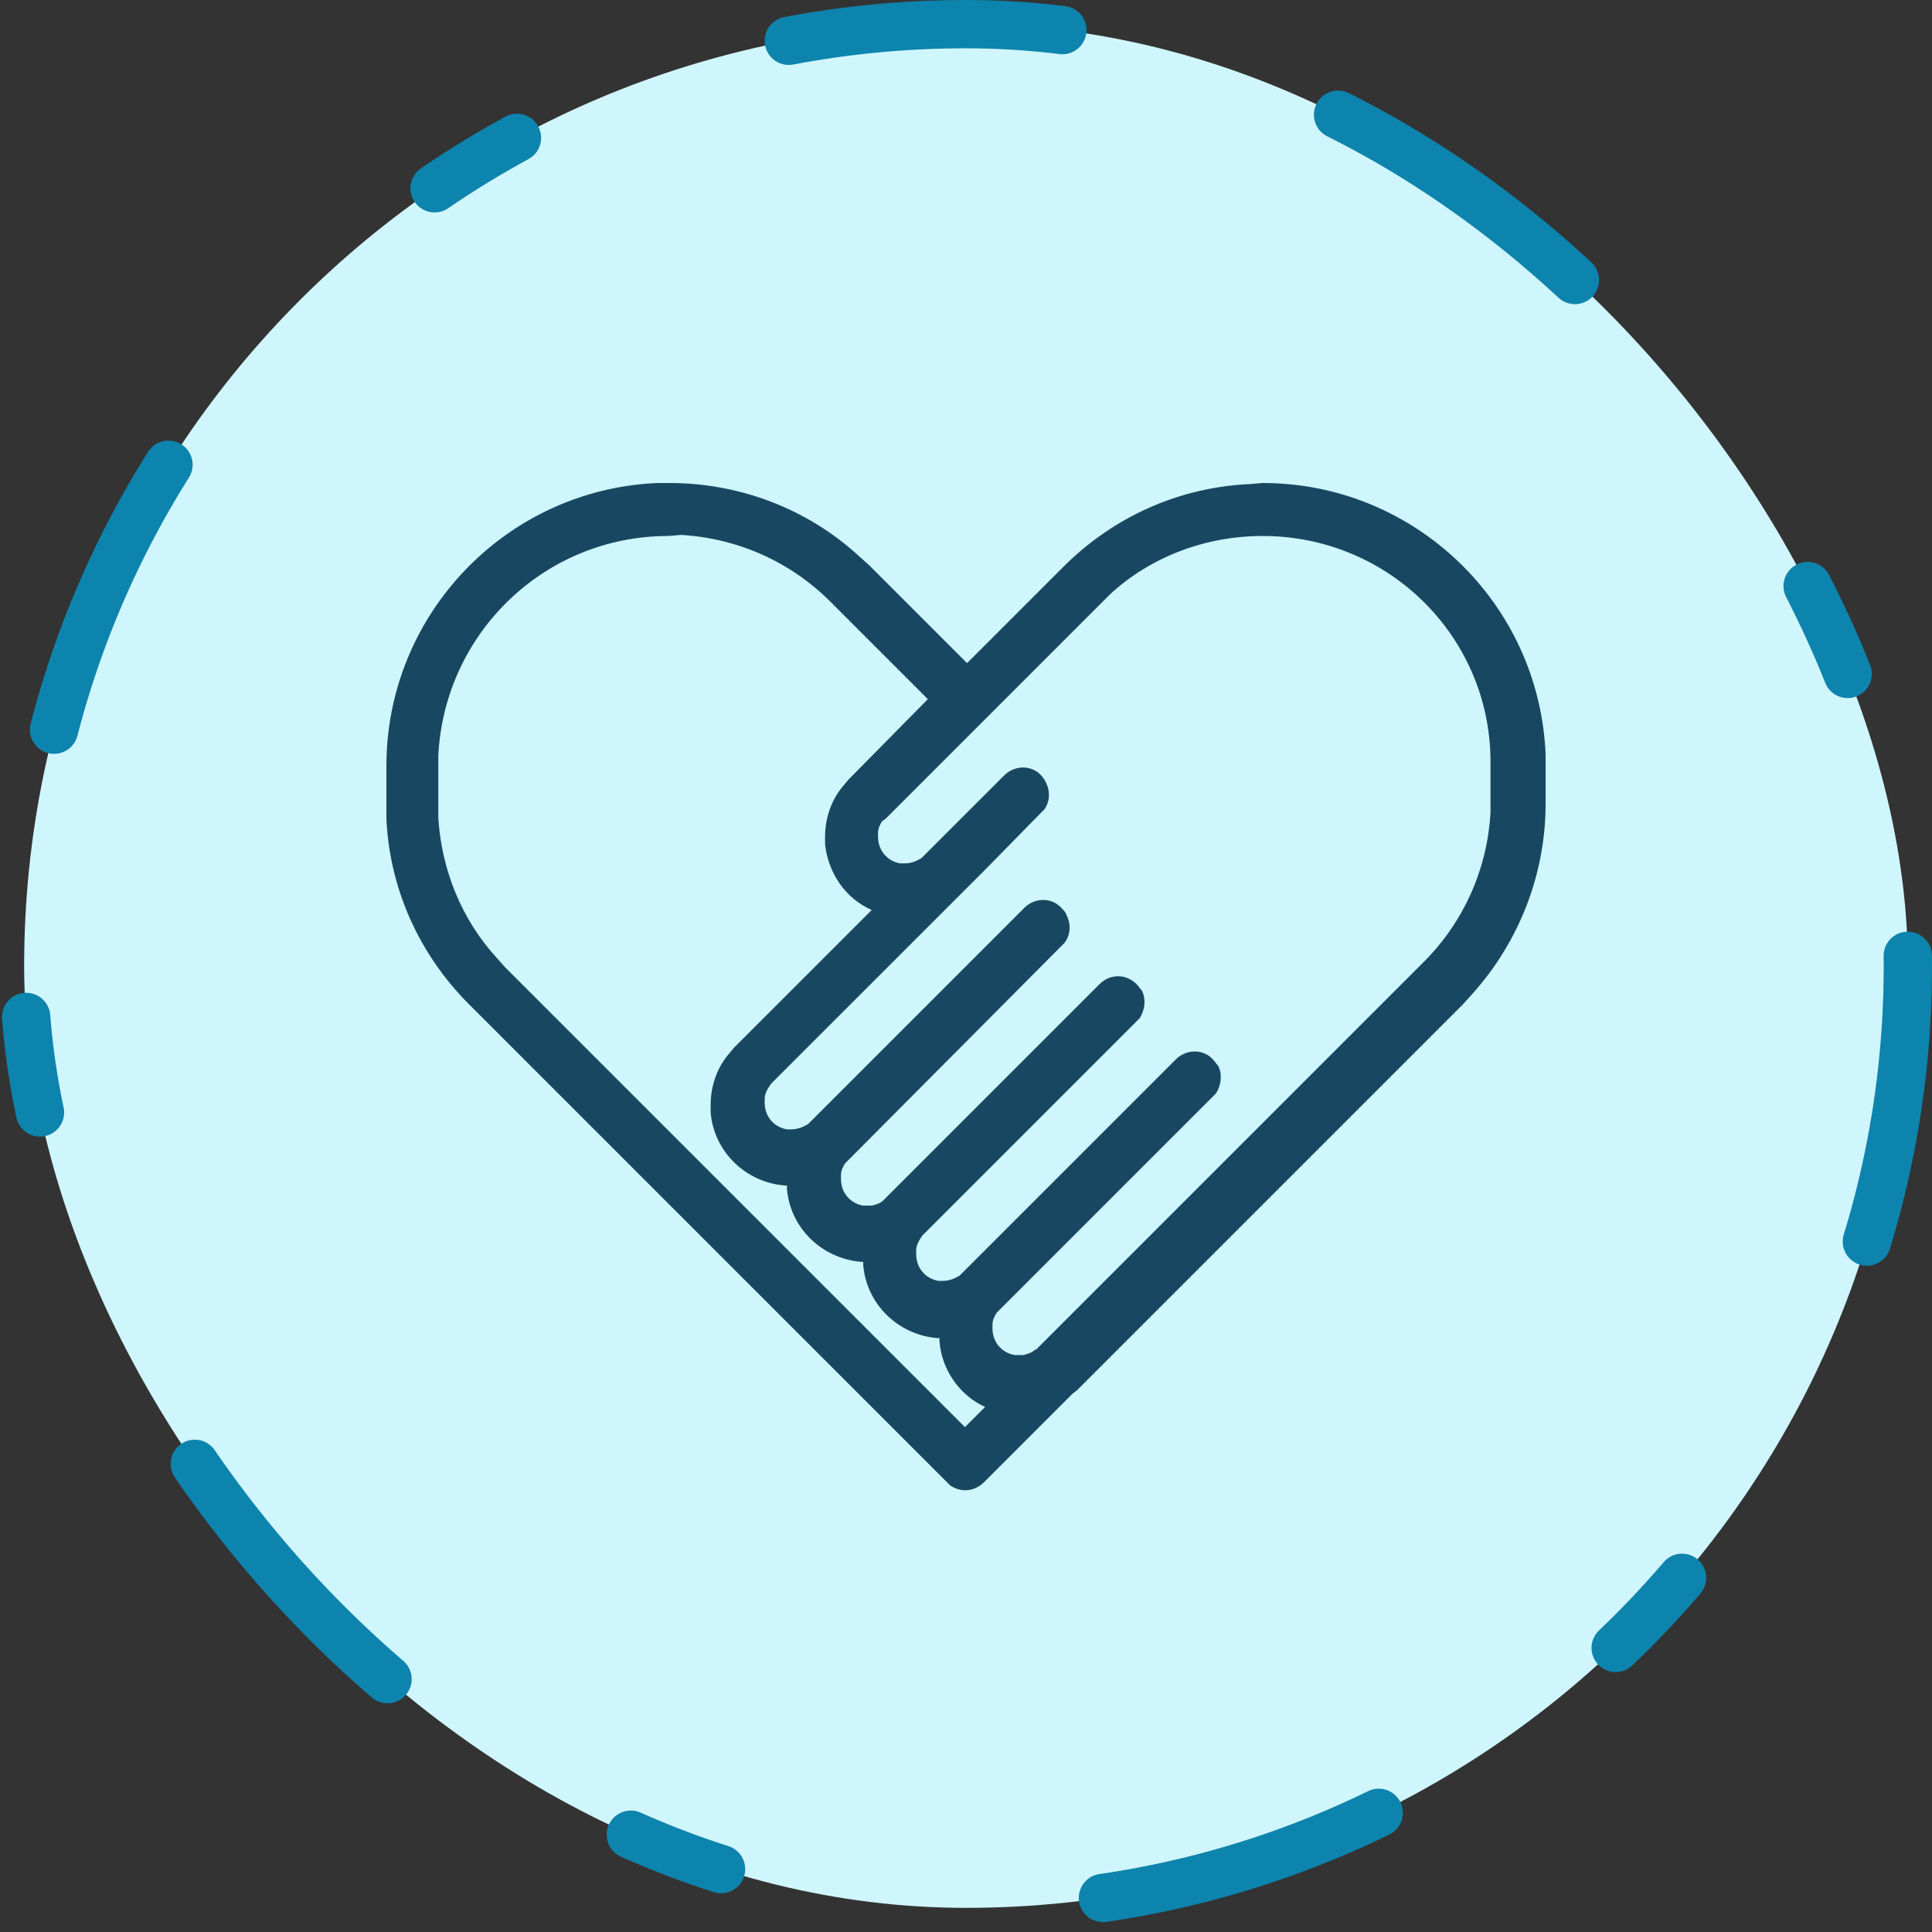 <svg width="80" height="80" viewBox="0 0 80 80" fill="none" xmlns="http://www.w3.org/2000/svg">
<rect x="0" y="0" width="80" height="80" fill="#333333" stroke="none"/>
<rect x="1" y="1" width="78" height="78" rx="39" fill="#D0F6FD"/>
<rect x="1" y="1" width="78" height="78" rx="39" stroke="#0D84AD" stroke-width="2" stroke-linecap="round" stroke-dasharray="4 12 12 16"/>
<path d="M52.285 22.194C49.96 22.194 47.678 23.027 45.967 24.607L45.616 24.958L45.572 25.002L40.79 29.784L36.665 33.909L36.534 33.996C36.446 34.128 36.358 34.303 36.358 34.479V34.654C36.358 35.225 36.753 35.664 37.28 35.751H37.455C37.718 35.751 37.938 35.664 38.157 35.532L38.289 35.4L41.58 32.11C42.018 31.671 42.72 31.671 43.115 32.11C43.466 32.505 43.554 33.075 43.247 33.514L43.115 33.645L40.921 35.883L40.79 36.015L31.927 44.877L31.839 45.009C31.751 45.141 31.664 45.316 31.664 45.492V45.667C31.664 46.238 32.059 46.676 32.585 46.764H32.761C33.024 46.764 33.243 46.676 33.462 46.545L33.594 46.413L42.413 37.594C42.852 37.155 43.554 37.155 43.949 37.594C44.037 37.682 44.124 37.77 44.168 37.901C44.344 38.252 44.344 38.691 44.08 39.042L43.949 39.174L35.13 48.036L35.086 48.08L34.998 48.168C34.91 48.3 34.823 48.475 34.823 48.651V48.826C34.823 49.397 35.218 49.835 35.744 49.923H35.963H36.095C36.271 49.879 36.446 49.835 36.578 49.704L36.709 49.572L45.528 40.753C45.967 40.314 46.625 40.314 47.064 40.753C47.152 40.841 47.196 40.929 47.283 41.016C47.459 41.367 47.415 41.806 47.196 42.157L47.064 42.289L38.201 51.152L38.113 51.283C38.026 51.415 37.938 51.59 37.938 51.766V51.941C37.938 52.512 38.333 52.951 38.859 53.038H39.035C39.298 53.038 39.517 52.951 39.737 52.819L39.868 52.687L48.687 43.868C49.126 43.43 49.828 43.43 50.223 43.868C50.311 43.956 50.355 44.044 50.442 44.132C50.618 44.483 50.574 44.921 50.355 45.272L50.223 45.404L41.404 54.223L41.36 54.267L41.272 54.355C41.185 54.486 41.097 54.662 41.097 54.837V55.013C41.097 55.583 41.492 56.022 42.018 56.11H42.194H42.369C42.545 56.066 42.72 56.022 42.852 55.89H42.896L43.115 55.671L43.203 55.583L50.925 47.861L51.013 47.773L58.954 39.832C60.622 38.164 61.587 35.971 61.718 33.645V33.119V31.715C61.806 26.45 57.55 22.194 52.285 22.194C52.329 22.194 52.285 22.194 52.285 22.194ZM27.671 22.194C22.581 22.194 18.413 26.186 18.15 31.276V31.715V33.294V33.382V33.865C18.282 36.015 19.115 38.077 20.563 39.656L20.914 40.051L39.956 59.093L40.79 58.26C39.737 57.777 38.991 56.724 38.903 55.539V55.408H38.815C37.192 55.276 35.876 54.004 35.744 52.38V52.249H35.656C34.033 52.117 32.717 50.845 32.585 49.221V49.09H32.497C30.874 48.958 29.558 47.685 29.426 46.062V45.755C29.426 44.965 29.689 44.219 30.172 43.649L30.391 43.386L30.435 43.342L36.095 37.682C34.998 37.199 34.296 36.146 34.164 34.962V34.654C34.164 33.865 34.428 33.119 34.91 32.548L35.13 32.285L35.174 32.241L38.42 28.951L34.384 24.914C32.717 23.247 30.523 22.282 28.197 22.15L27.671 22.194ZM52.285 20C58.559 20 63.737 24.958 64 31.232V31.715V33.294C64 36.19 62.903 38.998 60.973 41.148L60.578 41.587L53.514 48.651L53.426 48.739L44.607 57.558L44.388 57.733L40.746 61.375C40.351 61.77 39.781 61.813 39.342 61.506L39.21 61.375L19.422 41.587C17.36 39.525 16.132 36.804 16 33.909V33.338V31.715C16 25.441 20.958 20.263 27.232 20H27.715C30.611 20 33.419 21.053 35.569 23.027L36.007 23.422L40.044 27.459L43.993 23.51L44.037 23.466C46.099 21.404 48.819 20.175 51.759 20.044L52.285 20Z" fill="#184861"/>
</svg>
